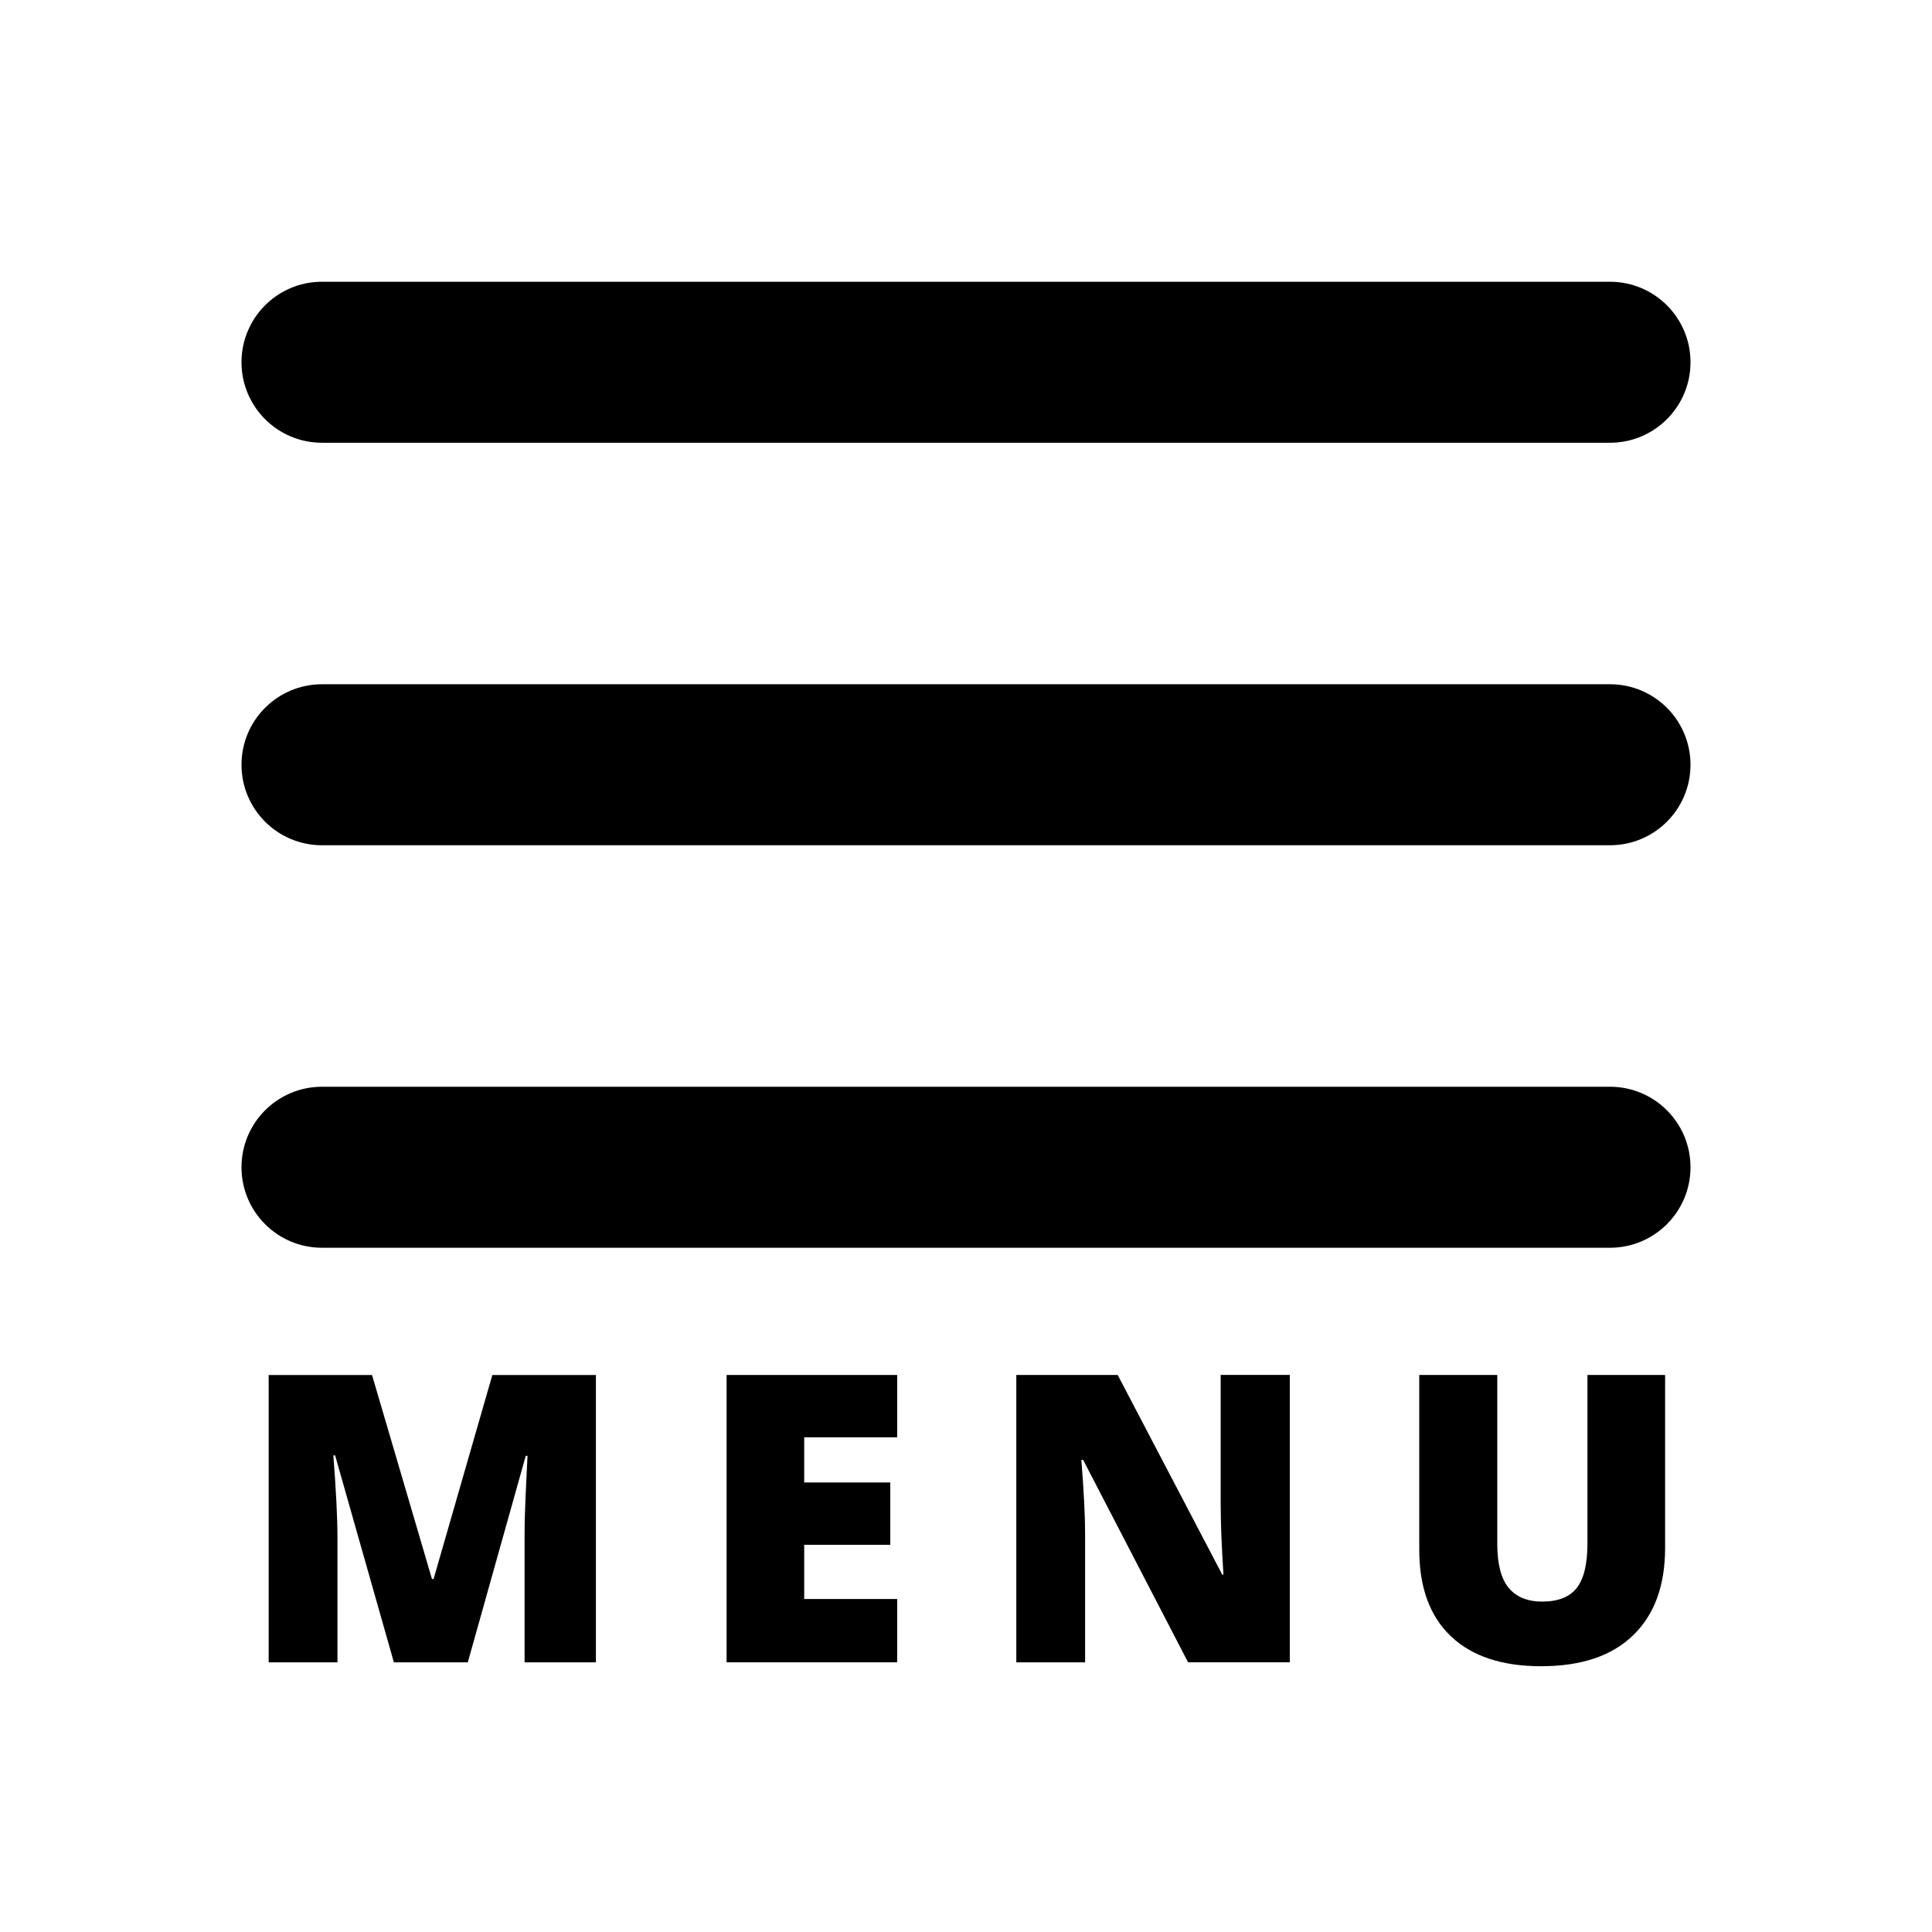 <?xml version="1.0" encoding="UTF-8"?><svg id="c" xmlns="http://www.w3.org/2000/svg" width="48" height="48" viewBox="0 0 48 48"><path d="M8,11H40c1.105,0,2-.895,2-2s-.895-2-2-2H8c-1.105,0-2,.895-2,2s.895,2,2,2Z"/><path d="M40,17H8c-1.105,0-2,.895-2,2s.895,2,2,2H40c1.105,0,2-.895,2-2s-.895-2-2-2Z"/><path d="M40,27H8c-1.105,0-2,.895-2,2s.895,2,2,2H40c1.105,0,2-.895,2-2s-.895-2-2-2Z"/><path d="M10.771,39.23h-.039l-1.489-5.068h-2.568v7.139h1.709v-3.101c0-.485-.034-1.165-.102-2.041h.044l1.46,5.142h1.836l1.44-5.132h.044c-.039,.774-.061,1.262-.065,1.46-.006,.198-.008,.379-.008,.542v3.13h1.772v-7.139h-2.573l-1.46,5.068Z"/><polygon points="18.052 41.3 22.29 41.3 22.29 39.727 19.98 39.727 19.98 38.38 22.119 38.38 22.119 36.832 19.98 36.832 19.98 35.709 22.29 35.709 22.29 34.161 18.052 34.161 18.052 41.3"/><path d="M30.328,37.389c0,.436,.022,1.014,.068,1.733h-.029l-2.598-4.961h-2.519v7.139h1.709v-3.218c0-.417-.031-1.02-.093-1.812h.044l2.607,5.029h2.529v-7.139h-1.719v3.228Z"/><path d="M39.44,38.341c0,.515-.089,.885-.266,1.111-.178,.226-.464,.339-.857,.339-.368,0-.646-.114-.835-.342s-.283-.594-.283-1.099v-4.189h-1.938v4.341c0,.935,.262,1.65,.783,2.148,.523,.498,1.27,.747,2.244,.747,.996,0,1.759-.256,2.287-.769,.529-.512,.794-1.235,.794-2.17v-4.297h-1.929v4.18Z"/></svg>